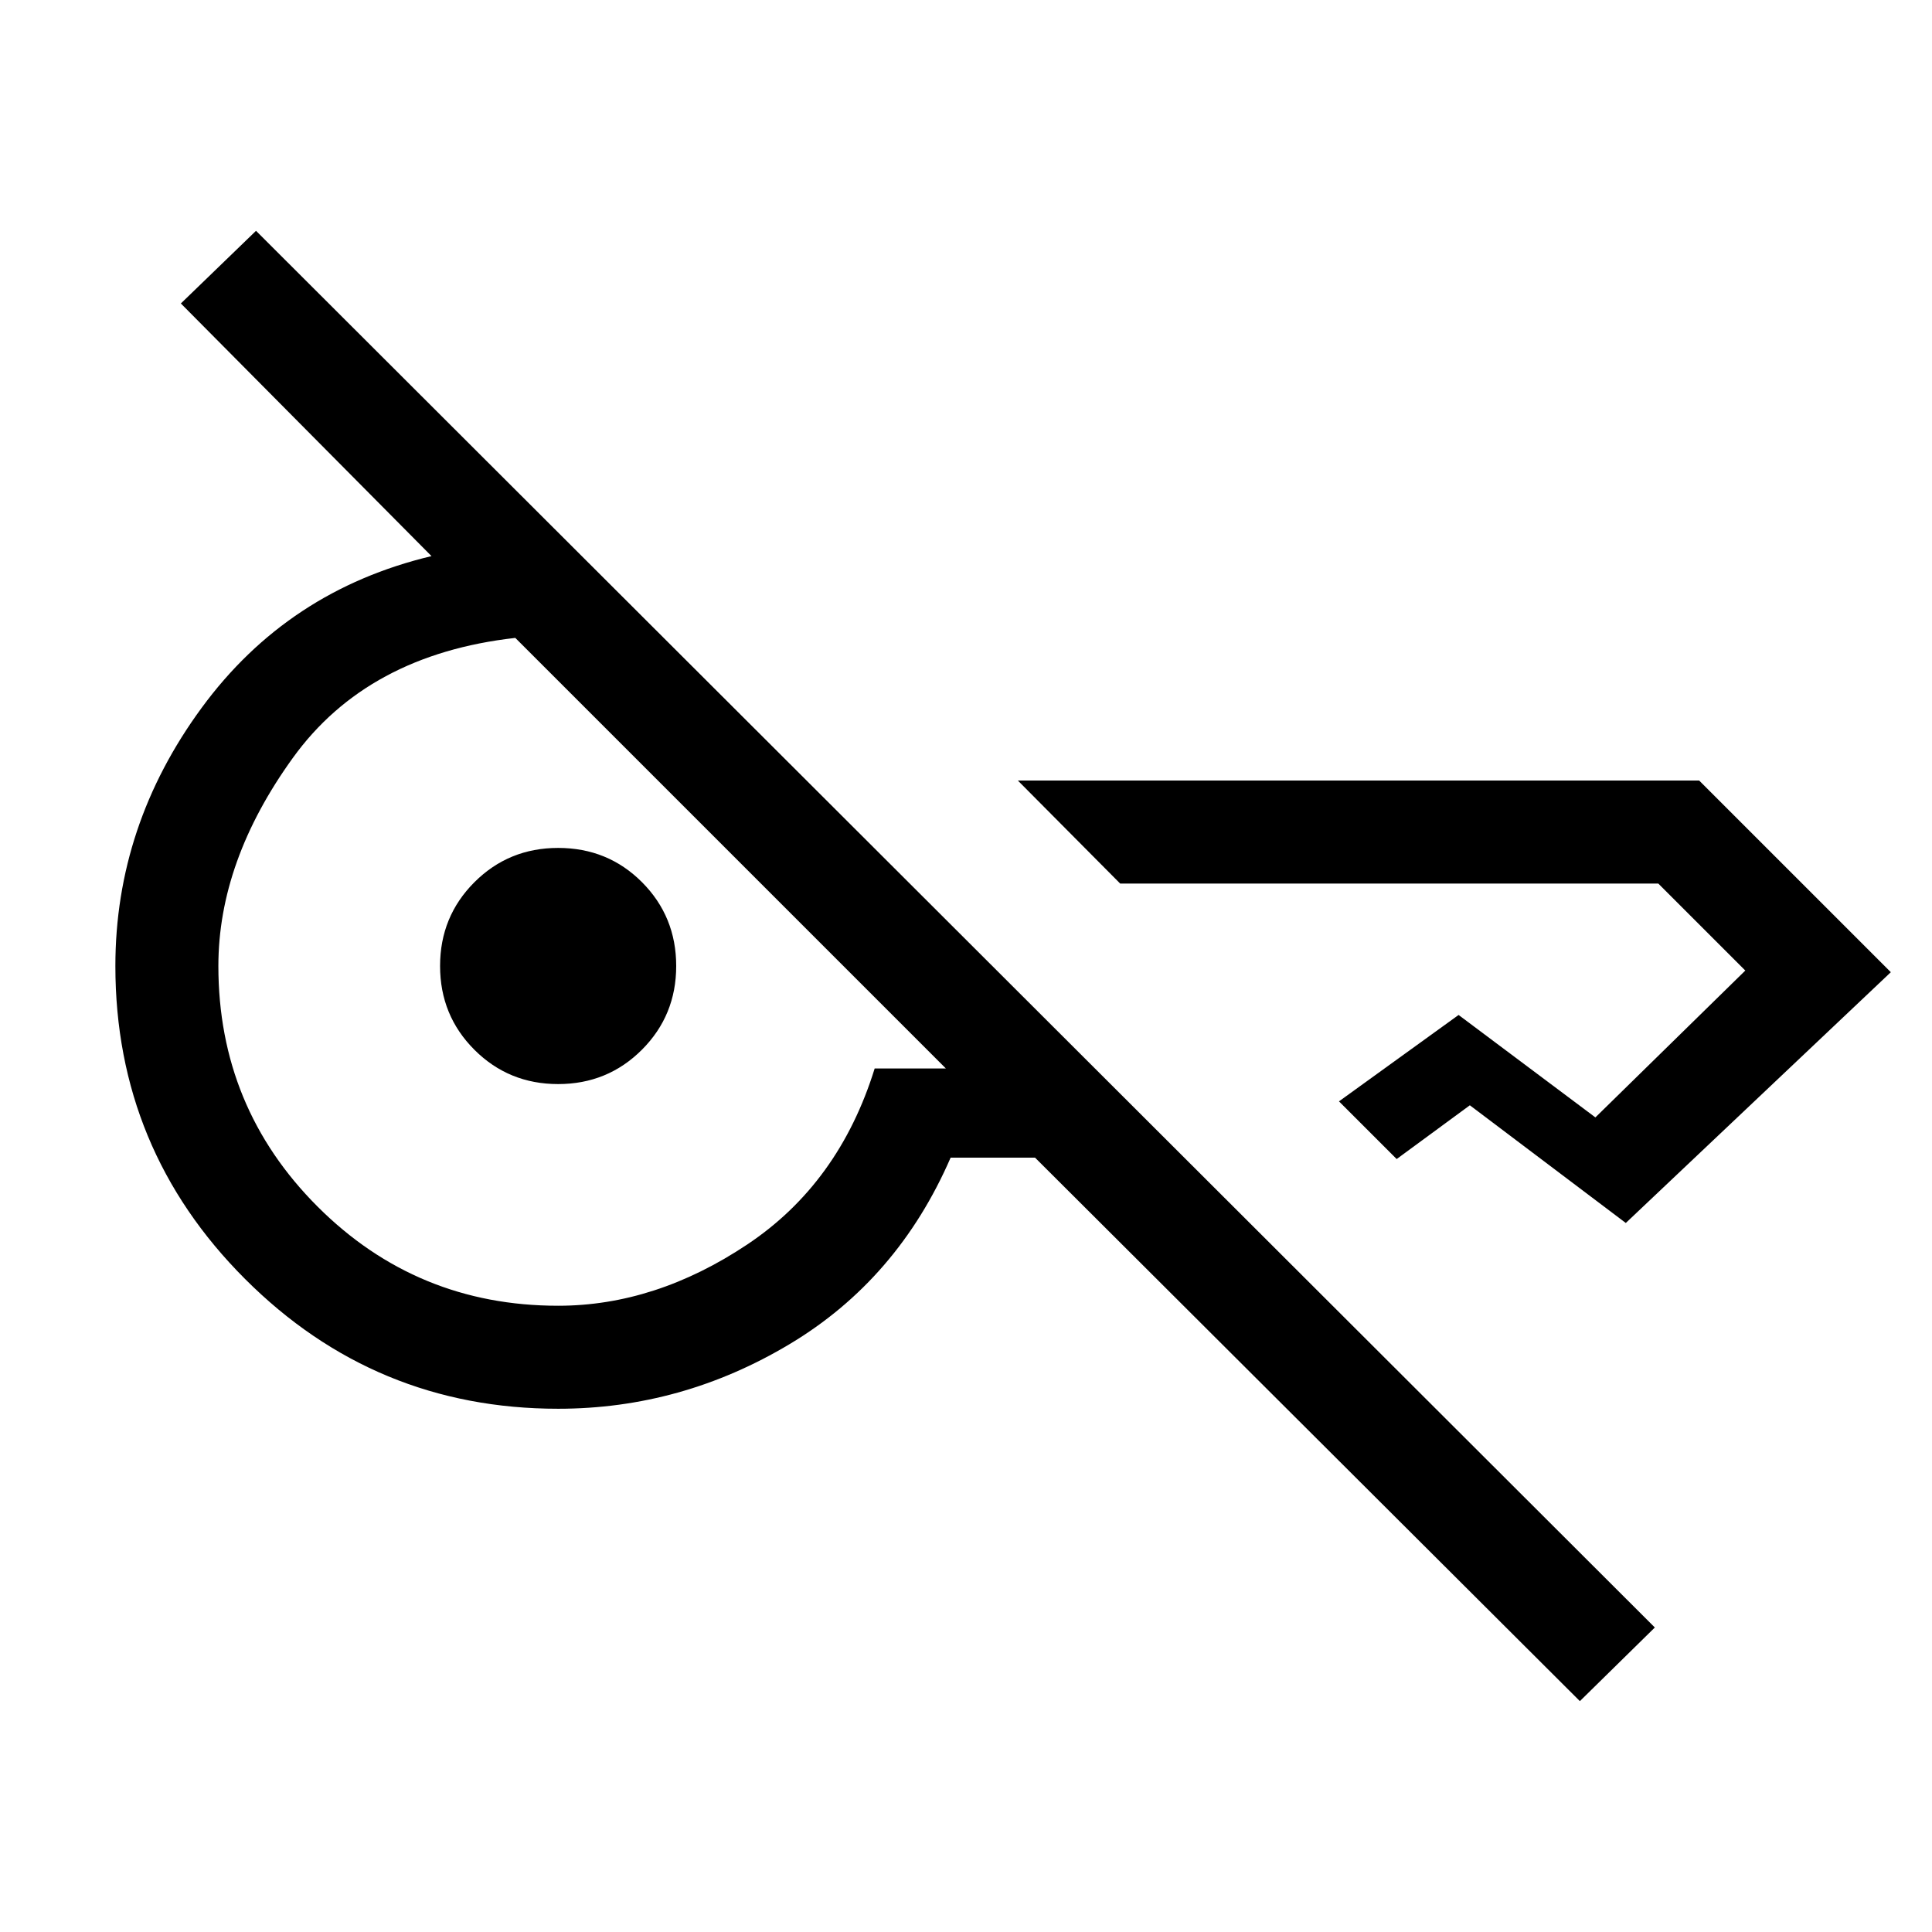 <svg xmlns="http://www.w3.org/2000/svg" height="40" viewBox="0 -960 960 960" width="40"><path d="M785.03-114.72 514.31-384.77h-41.95q-26.28 60.49-79.96 92.63Q338.72-260 277.33-260q-91.07 0-155.54-64.46Q57.33-388.92 57.33-480q0-69.85 42.86-128.27 42.86-58.42 114.22-75.4L89.87-809.21l37.34-36.1 695.07 694-37.25 36.59Zm59.28-457.43 95.23 95.23-131.69 124.61-77.49-58.48L694-384.08l-28.67-28.66 59.44-42.93 67.97 50.9 74.49-72.97L824-520.97H556.61l-50.84-51.18h338.54ZM277.33-311.18q48.34 0 93.97-30.44 45.62-30.43 63.32-87.46H470q-30.62-30.61-56.5-56.5l-50.47-50.47-50.48-50.48-56.5-56.5q-73.46 8.29-110.5 59.58-37.04 51.3-37.04 103.45 0 70.26 49.28 119.54 49.29 49.28 119.54 49.28Zm0-110.15q-24.56 0-41.61-17.05-17.05-17.06-17.05-41.62t17.05-41.62q17.05-17.05 41.61-17.05 24.72 0 41.7 17.05Q336-504.56 336-480t-17.05 41.62q-17.05 17.05-41.62 17.05Z"/></svg>